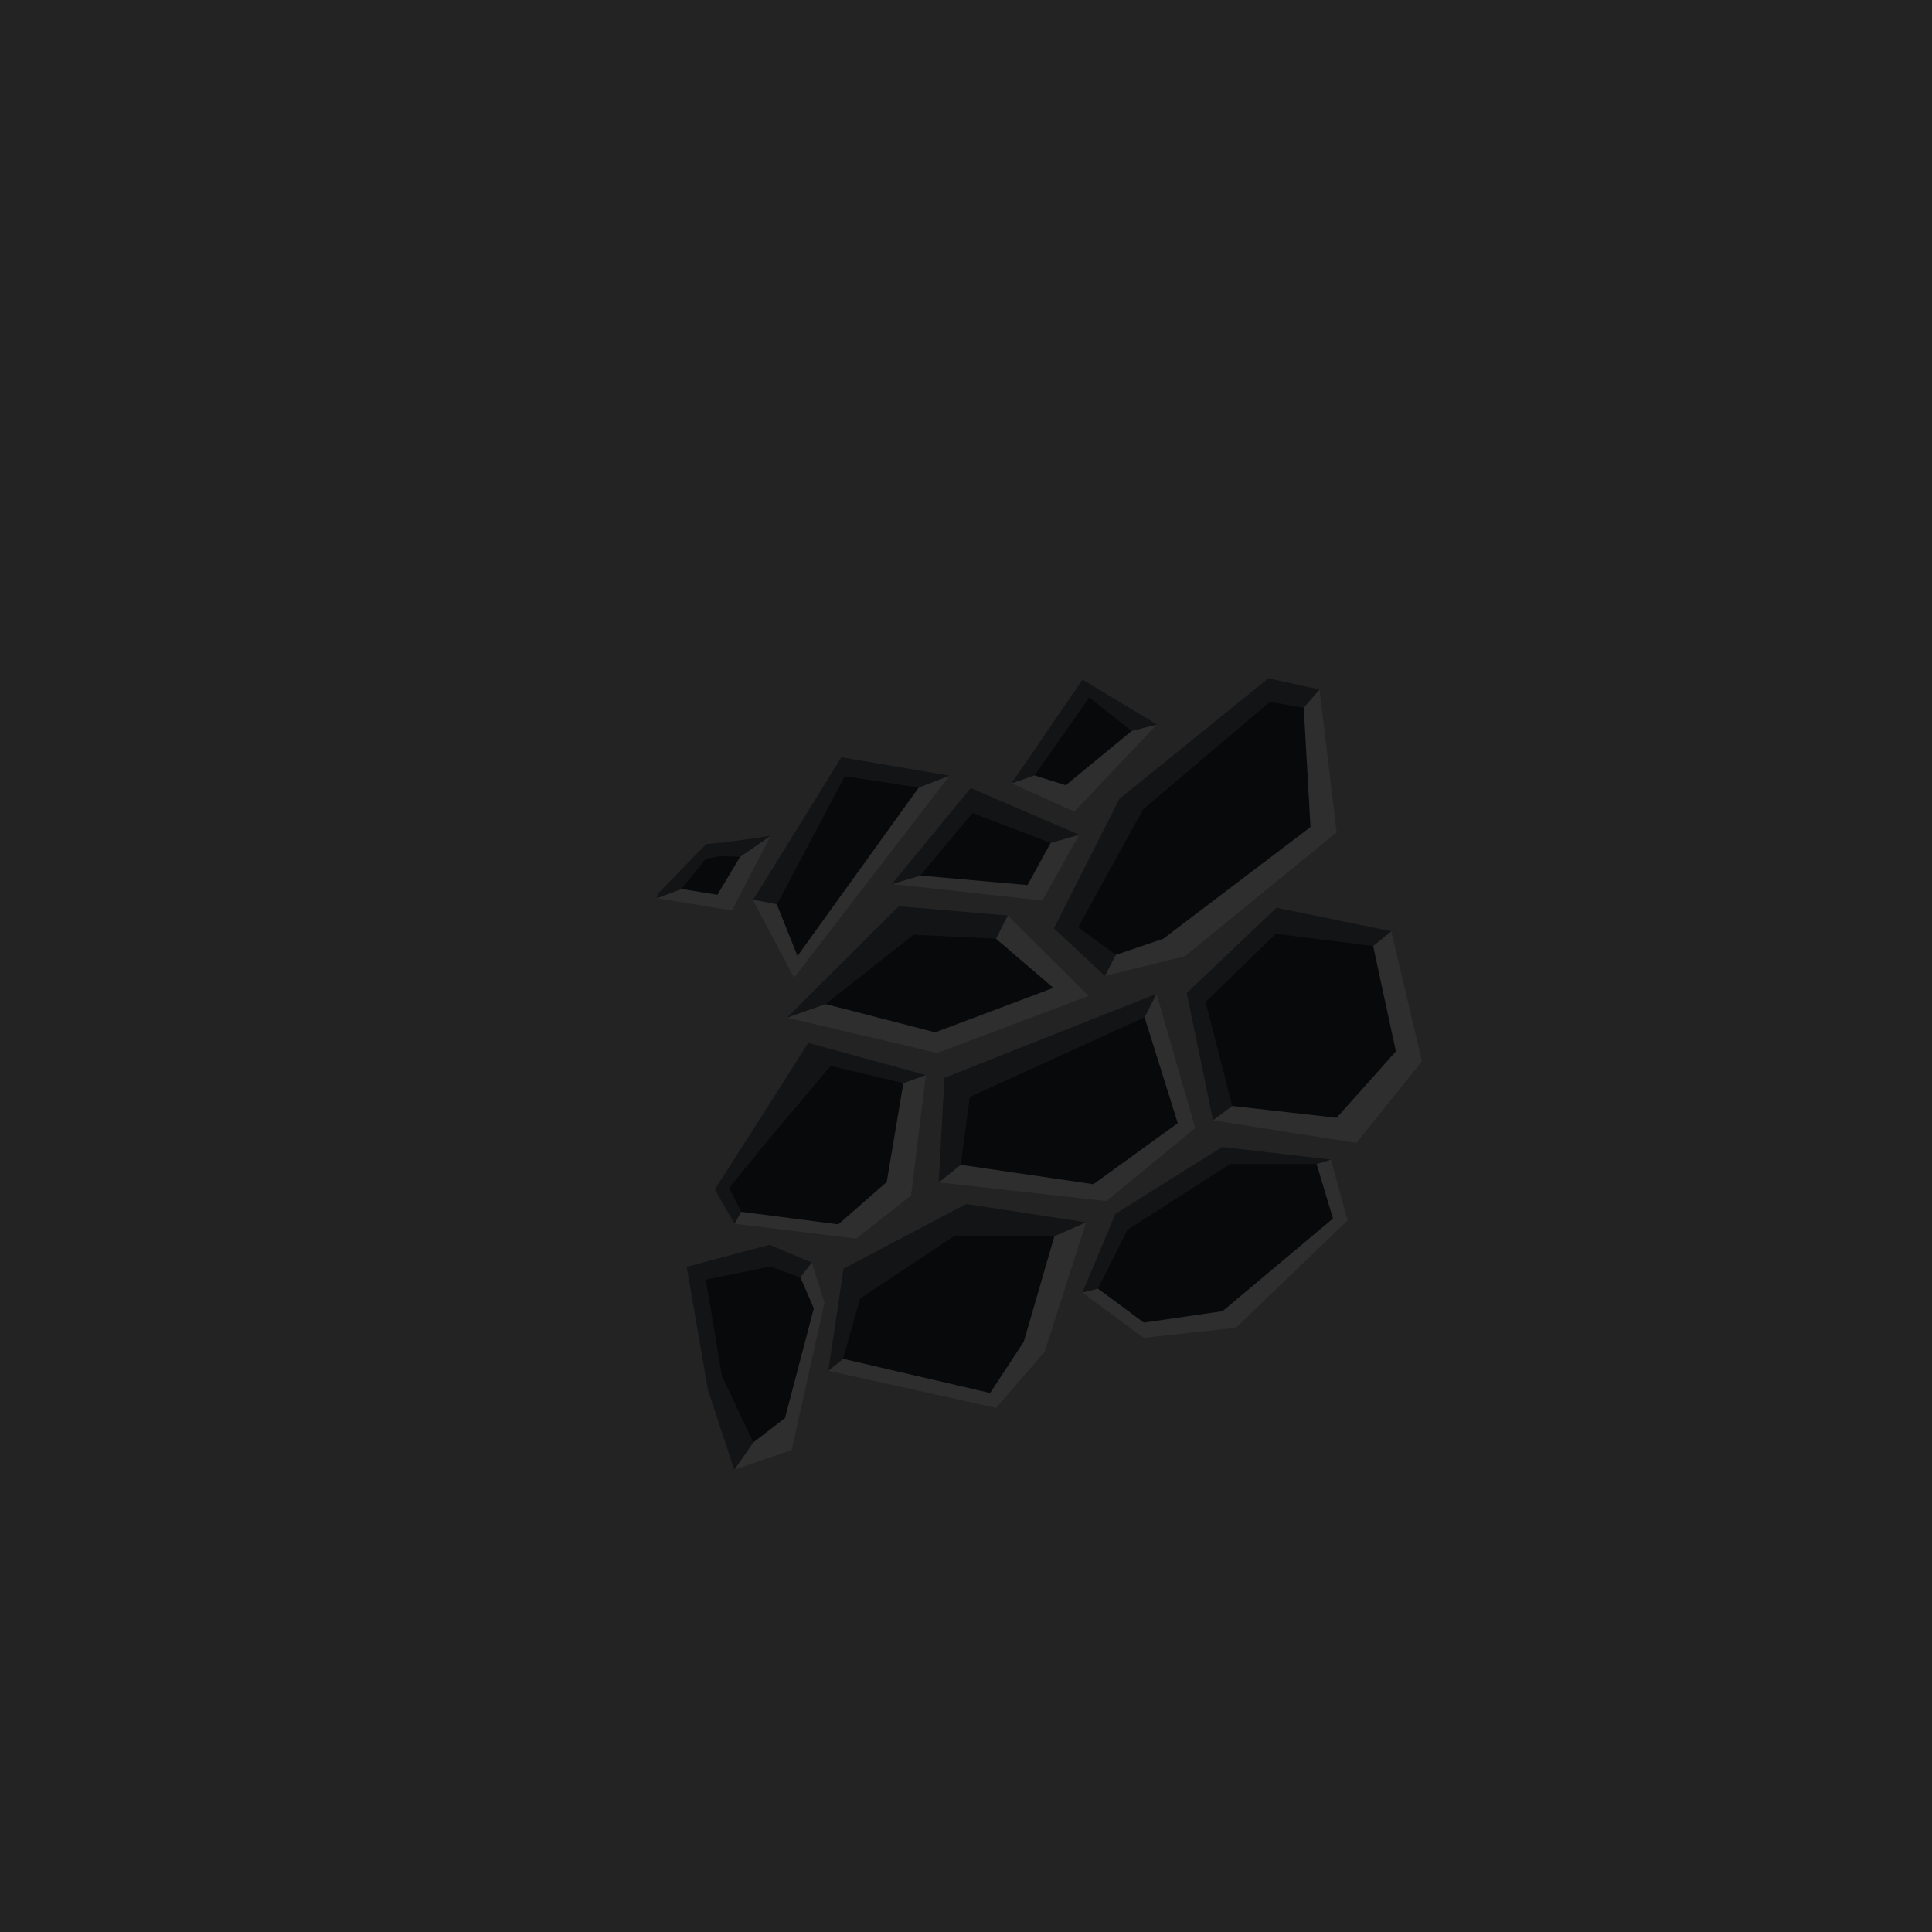 <?xml version="1.0" encoding="UTF-8" standalone="no"?>
<!-- Created with Inkscape (http://www.inkscape.org/) -->

<svg
   xmlns:dc="http://purl.org/dc/elements/1.1/"
   xmlns:cc="http://creativecommons.org/ns#"
   xmlns:rdf="http://www.w3.org/1999/02/22-rdf-syntax-ns#"
   xmlns:svg="http://www.w3.org/2000/svg"
   xmlns="http://www.w3.org/2000/svg"
   xmlns:sodipodi="http://sodipodi.sourceforge.net/DTD/sodipodi-0.dtd"
   xmlns:inkscape="http://www.inkscape.org/namespaces/inkscape"
   enable-background="new"
   sodipodi:docname="rock2.svg"
   inkscape:version="0.91 r13725"
   version="1.1"
   id="svg3383"
   viewBox="0 0 1536 1536"
   height="1536"
   width="1536">
  <defs
     id="defs3385">
    <inkscape:perspective
       sodipodi:type="inkscape:persp3d"
       inkscape:vp_x="0 : 768.00005 : 1"
       inkscape:vp_y="0 : 1000 : 0"
       inkscape:vp_z="1536 : 768.00005 : 1"
       inkscape:persp3d-origin="768 : 512.00003 : 1"
       id="perspective3412" />
    <filter
       style="color-interpolation-filters:sRGB"
       id="filter4291-5"
       inkscape:label="SCREEN">
      <feBlend
         mode="screen"
         id="feBlend4297-4"
         in2="BackgroundImage" />
    </filter>
    <filter
       style="color-interpolation-filters:sRGB"
       id="filter4293-6"
       inkscape:label="MULT">
      <feBlend
         mode="multiply"
         id="feBlend4295-6"
         in2="BackgroundImage" />
    </filter>
  </defs>
  <sodipodi:namedview
     gridtolerance="10"
     inkscape:window-maximized="1"
     inkscape:window-y="-4"
     inkscape:window-x="-4"
     inkscape:window-height="937"
     inkscape:window-width="1680"
     inkscape:showpageshadow="false"
     showborder="true"
     units="px"
     showgrid="true"
     inkscape:current-layer="layer3"
     inkscape:document-units="px"
     inkscape:cy="864.69694"
     inkscape:cx="631.66797"
     inkscape:zoom="10.24"
     inkscape:pageshadow="2"
     inkscape:pageopacity="0"
     borderopacity="1.0"
     bordercolor="#666666"
     pagecolor="#ffffff"
     id="base"
     inkscape:snap-global="true"
     inkscape:snap-bbox="true"
     inkscape:bbox-paths="true"
     inkscape:bbox-nodes="true"
     inkscape:snap-bbox-edge-midpoints="true"
     inkscape:snap-bbox-midpoints="true"
     inkscape:object-paths="true"
     inkscape:snap-intersection-paths="true"
     inkscape:object-nodes="true"
     inkscape:snap-smooth-nodes="true">
    <inkscape:grid
       type="xygrid"
       id="grid3391"
       spacingx="512"
       spacingy="512"
       snapvisiblegridlinesonly="true"
       empspacing="1"
       enabled="true"
       visible="true"
       dotted="false" />
  </sodipodi:namedview>
  <g
     inkscape:groupmode="layer"
     id="layer2"
     inkscape:label="BG"
     style="display:inline"
     sodipodi:insensitive="true">
    <path
       style="display:inline;fill:#232323;fill-opacity:1;stroke:none;stroke-width:0.6;stroke-miterlimit:4;stroke-dasharray:none;stroke-opacity:1"
       d="m 0,0 1536,0 0,1536 -1536,0 z"
       id="rect4836-8"
       inkscape:connector-curvature="0" />
  </g>
  <g
     inkscape:groupmode="layer"
     id="layer3"
     inkscape:label="center">
    <path
       inkscape:connector-curvature="0"
       style="display:inline;fill:#2e2e2e;fill-opacity:1;fill-rule:evenodd;stroke:none;stroke-width:1px;stroke-linecap:butt;stroke-linejoin:miter;stroke-opacity:1"
       d="m 1028.428,572.059 -27.286,42.519 -108.313,129.936 -14.348,31.346 63.592,-15.645 120.615,-98.488 -13.649,-113.556 z m -108.624,3.935 -28.539,7.324 -30.736,8.465 -32.355,22.133 -23.992,8.869 49.938,22.447 z m -164.826,40.684 -57.55,22.183 -67.325,80.501 -31.555,-3.865 32.748,61.855 z m 102.996,46.982 -35.381,10.099 -85.167,20.552 -28.312,8.471 119.578,13.17 z m -245.309,0.857 -35.791,24.619 -33.838,17.109 -20.742,7.881 59.658,9.729 z m 188.508,63.344 -12.854,25.375 -107.473,37.916 -8.725,1.594 -46.48,16.303 119.527,28.094 120.281,-45.348 z m 304.961,12.549 -32.74,26.229 -87.344,106.477 -21.674,17.527 114.014,18.021 52.1,-64.945 z m -186.65,49.707 -16.463,30.973 -97.3,73.569 -31.328,22.939 -28.069,22.464 133.293,14.824 70.652,-58.035 z m -183.389,64.604 -52.996,18.119 -88.447,77.141 -11.111,22.037 0.453,0.91 96.693,11.834 43.596,-34.215 z m 322.107,67.207 -19.557,5.961 -156.002,94.117 -22.109,5.621 c 0.379,0.505 48.73,36.014 48.73,36.014 l 73.303,-8.055 88.818,-85.307 z m -194.734,49.865 -102.18,41.383 -73.738,60.559 -11.652,1.959 -17.381,14.111 133.412,29.527 38.619,-44.588 z m -218.051,32 -15.316,15.109 -22.002,114.692 -24.359,34.935 45.639,-15.605 26.117,-117.125 z"
       id="path4188-8"
       inkscape:label="#dark"
       sodipodi:nodetypes="ccccccccccccccccccccccccccccccccccccccccccccccccccccccccccccccccccccccccccccccccccccccc" />
    <path
       inkscape:connector-curvature="0"
       style="display:inline;fill:#121416;fill-opacity:1;fill-rule:evenodd;stroke:none;stroke-width:1px;stroke-linecap:butt;stroke-linejoin:miter;stroke-opacity:1"
       d="m 1008.41,539.26 -118.461,95.843 -52.074,102.988 40.607,37.768 12.207,-23.494 -4.283,-7.137 144.781,-176.367 17.853,-20.691 z m -147.783,1.037 -56.445,82.488 20.928,-7.225 52.082,-28.631 42.613,-10.936 z m -191.68,61.748 -70.109,113.207 30.697,6.043 67.893,-82.435 57.55,-22.183 z m 102.846,24.475 -62.926,76.49 23.498,-7.051 90.228,-22.2 35.381,-10.099 z m -159.127,37.998 -36.502,5.227 -14.633,1.287 -38.754,39.719 -0.482,3.377 21.064,-7.881 33.516,-17.109 z m 101.863,55.982 -88.887,88.549 46.48,-16.303 110.676,-28.609 18.375,-36.275 z m 300.342,1.176 -71.369,67.801 20.875,101.166 20.014,-14.842 102.117,-119.422 19.627,-15.969 z m -95.412,68.426 -168.654,66.82 -4.48,83.141 28.069,-22.464 42.582,-15.864 90.56,-88.007 z M 642.576,829.102 c 0,0 -73.703,116.082 -74.158,116.195 -0.455,0.114 15.576,27.631 15.576,27.631 l 7.732,-13.646 116.229,-94.43 28.141,-10.131 z m 329.117,82.773 -84.93,53.17 -26.229,62.582 13.086,-3.326 4.4,-1.445 159.869,-94.777 20.312,-6.15 z m -203.447,45.32 -97.578,51.385 -12.15,81.225 12.443,-10.016 156.955,-92.352 35.553,-15.645 z m -156.428,32.428 -65.873,17.545 16.799,97.439 20.996,63.922 24.359,-34.935 20.199,-107.762 17.119,-22.039 z"
       id="path4190-82"
       inkscape:label="#light"
       sodipodi:nodetypes="ccccccccccccccccccccccccccccccccccccccccccccccccccccccccccccccccccccccccccccccccccccc" />
    <path
       inkscape:connector-curvature="0"
       style="display:inline;fill:#08090a;fill-opacity:1;fill-rule:evenodd;stroke:none;stroke-width:1px;stroke-linecap:butt;stroke-linejoin:miter;stroke-opacity:1"
       d="m 1009.667,557.948 -100.796,85.438 -51.689,93.879 29.98,21.889 37.645,-12.805 117.08,-88.82 -5.357,-94.859 z m -143.68,-3.46 -43.5,61.979 24.811,7.844 52.383,-43.152 z m -194.395,62.627 -53.939,102.02 16.373,40.934 96.405,-133.929 z m 101.559,29.312 -41.529,49.668 85.268,7.578 18.441,-33.55 z m -200.107,34.23 -11.789,2.09 -19.525,23.996 28.621,4.658 18.049,-30.192 z m 441.115,61.715 -55.668,54.24 21.201,82.674 82.998,9.393 47.103,-52.812 -18.082,-83.721 z m -287.783,0.754 -69.983,55.137 87.171,22.476 93.91,-35.377 -45.648,-39.047 z m 183.584,65.619 -138.932,63.387 -7.214,53.933 105.464,15.428 67.088,-48.531 z m -249.553,38.648 -49.805,59.127 -30.928,37.979 9.709,18.918 77.094,10.006 38.502,-33.699 13.223,-78.562 z m 317.619,77.971 -81.754,52.484 -23.391,46.639 36.512,27.041 62.576,-9.084 87.811,-73.68 -13.041,-43.344 -68.713,-0.057 z m -218.844,57.025 -75.316,49.961 -13.695,47.943 117.02,27.178 26.77,-40.805 24.297,-83.779 z m -146.969,24.516 -51.047,10.482 12.814,76.6 24.936,52.776 25.177,-19.33 22.934,-87.223 -10.652,-24.562 z"
       id="path4186-9"
       inkscape:label="#front"
       sodipodi:nodetypes="cccccccccccccccccccccccccccccccccccccccccccccccccccccccccccccccccccccccccccccccc" />
  </g>
  <g
     inkscape:groupmode="layer"
     id="layer4"
     inkscape:label="border"
     style="display:none"
     sodipodi:insensitive="true">
    <path
       style="display:inline;opacity:1;fill:#ffffff;fill-opacity:0.066;fill-rule:evenodd;stroke:none;stroke-width:1px;stroke-linecap:butt;stroke-linejoin:miter;stroke-opacity:1;filter:url(#filter4291-5)"
       d="M 1536,-3.0517579e-6 991.844,544.156 l -125.745,8.638 4.879,41.475 -31.716,-41.475 -65.872,12.199 -219.574,-14.638 19.518,170.78 -24.397,139.064 19.518,68.312 53.674,0 -56.113,21.957 -7.319,39.035 -558.695,546.496 0,-1536 z"
       id="path4177"
       inkscape:connector-curvature="0"
       sodipodi:nodetypes="cccccccccccccccc" />
    <path
       style="display:inline;opacity:1;fill:#000000;fill-opacity:0.112;fill-rule:evenodd;stroke:none;stroke-width:1px;stroke-linecap:butt;stroke-linejoin:miter;stroke-opacity:1;filter:url(#filter4293-6)"
       d="M 1536,-3.0517579e-6 991.844,544.156 l 13.319,129.064 17.078,8.879 -17.858,5.66 -14.199,101.688 13.319,195.376 -218.794,12.879 -8.879,-37.475 -6.099,37.816 -143.943,-10.979 -67.092,2.44 L -7.4086919e-5,1536 1536,1536 Z"
       id="path4194"
       inkscape:connector-curvature="0"
       sodipodi:nodetypes="ccccccccccccccc" />
  </g>
</svg>
